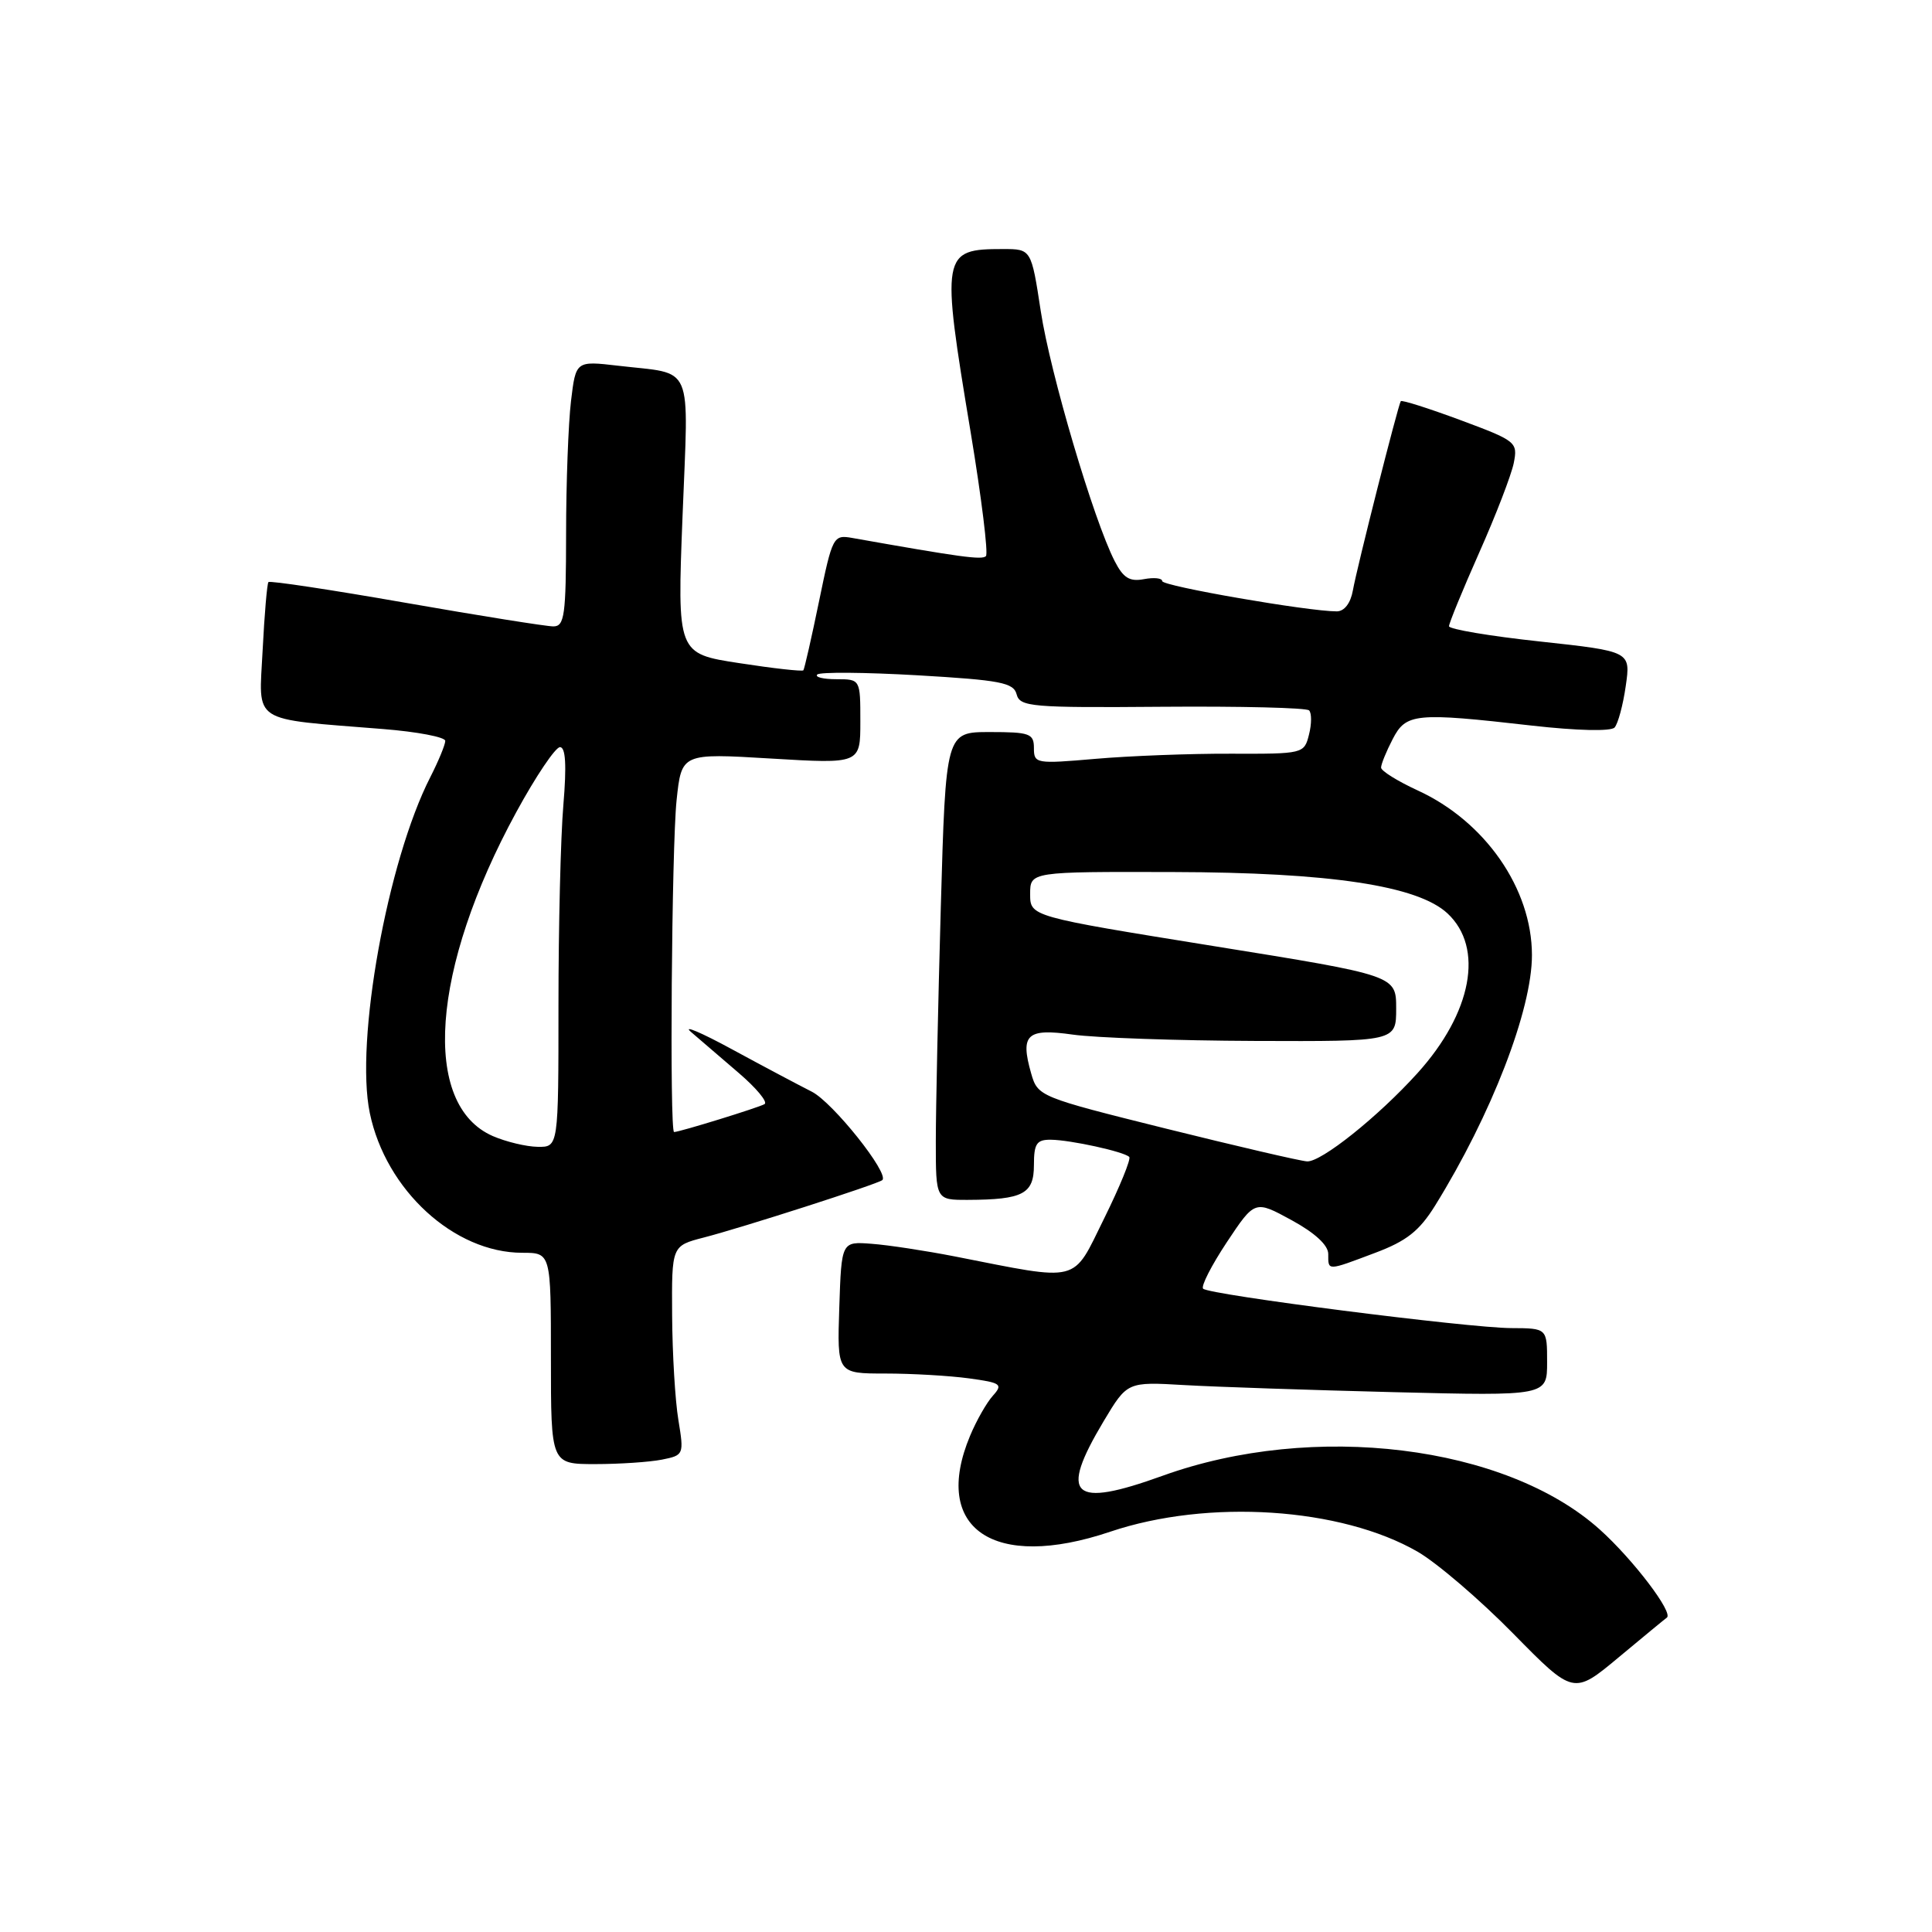 <?xml version="1.0" encoding="UTF-8" standalone="no"?>
<!DOCTYPE svg PUBLIC "-//W3C//DTD SVG 1.1//EN" "http://www.w3.org/Graphics/SVG/1.1/DTD/svg11.dtd" >
<svg xmlns="http://www.w3.org/2000/svg" xmlns:xlink="http://www.w3.org/1999/xlink" version="1.1" viewBox="0 0 256 256">
 <g >
 <path fill="currentColor"
d=" M 220.86 214.35 C 221.79 213.73 216.40 206.64 211.98 202.67 C 199.53 191.48 174.04 188.34 154.07 195.54 C 142.00 199.90 140.27 198.30 146.25 188.30 C 149.37 183.09 149.37 183.09 156.93 183.53 C 161.10 183.77 173.61 184.19 184.75 184.47 C 205.00 184.97 205.00 184.97 205.00 180.49 C 205.00 176.00 205.00 176.00 200.25 175.98 C 194.55 175.96 160.24 171.57 159.42 170.76 C 159.11 170.44 160.52 167.68 162.56 164.60 C 166.27 159.02 166.27 159.02 171.13 161.67 C 174.23 163.36 176.00 164.99 176.00 166.16 C 176.00 168.42 175.79 168.43 182.21 166.01 C 186.37 164.45 188.06 163.12 190.15 159.76 C 197.62 147.72 203.01 133.78 202.99 126.54 C 202.98 117.75 196.79 108.84 187.86 104.74 C 185.19 103.51 183.00 102.15 183.00 101.71 C 183.00 101.26 183.69 99.57 184.53 97.95 C 186.31 94.50 187.49 94.38 203.02 96.15 C 208.96 96.82 213.45 96.93 213.94 96.40 C 214.39 95.90 215.06 93.43 215.42 90.90 C 216.08 86.31 216.08 86.31 204.04 85.00 C 197.42 84.29 192.00 83.37 192.00 82.98 C 192.00 82.58 193.80 78.19 196.00 73.23 C 198.21 68.27 200.26 62.93 200.58 61.36 C 201.13 58.58 200.92 58.42 193.50 55.66 C 189.29 54.10 185.74 52.97 185.61 53.16 C 185.25 53.70 179.80 75.19 179.26 78.25 C 178.96 79.93 178.13 81.00 177.14 81.01 C 173.38 81.02 154.00 77.66 154.00 77.00 C 154.00 76.60 152.91 76.49 151.58 76.74 C 149.68 77.10 148.84 76.58 147.70 74.35 C 144.91 68.91 139.16 49.46 137.91 41.25 C 136.65 33.00 136.65 33.00 132.91 33.00 C 124.77 33.00 124.67 33.56 128.62 57.29 C 130.06 65.98 130.97 73.36 130.64 73.69 C 130.12 74.22 127.30 73.83 112.92 71.28 C 110.42 70.84 110.30 71.07 108.53 79.66 C 107.53 84.52 106.59 88.64 106.45 88.82 C 106.31 88.99 102.49 88.57 97.97 87.87 C 89.73 86.61 89.73 86.61 90.44 68.40 C 91.24 47.70 92.08 49.66 81.90 48.46 C 76.30 47.81 76.30 47.81 75.66 53.15 C 75.31 56.09 75.01 64.01 75.01 70.75 C 75.00 81.55 74.80 83.00 73.32 83.00 C 72.40 83.00 63.60 81.60 53.78 79.88 C 43.95 78.16 35.76 76.92 35.57 77.13 C 35.39 77.33 35.04 81.40 34.80 86.16 C 34.31 96.01 33.02 95.17 50.75 96.60 C 55.29 96.96 59.00 97.67 59.00 98.17 C 59.00 98.67 58.11 100.83 57.02 102.97 C 51.33 114.11 47.03 137.99 49.00 147.48 C 51.12 157.70 60.18 166.00 69.21 166.00 C 73.00 166.00 73.00 166.00 73.00 180.00 C 73.00 194.00 73.00 194.00 78.87 194.00 C 82.11 194.00 86.08 193.73 87.70 193.41 C 90.61 192.83 90.64 192.75 89.89 188.16 C 89.46 185.60 89.09 179.35 89.06 174.29 C 89.00 165.08 89.00 165.08 93.25 163.98 C 98.27 162.69 116.32 156.89 116.91 156.37 C 117.89 155.52 110.34 146.05 107.56 144.65 C 105.88 143.80 101.12 141.28 97.00 139.04 C 92.88 136.80 90.42 135.76 91.55 136.73 C 92.68 137.70 95.52 140.14 97.86 142.15 C 100.21 144.16 101.76 146.02 101.31 146.30 C 100.56 146.75 90.04 150.00 89.32 150.00 C 88.71 150.00 89.00 112.28 89.65 106.05 C 90.31 99.80 90.31 99.80 102.15 100.51 C 114.00 101.22 114.00 101.22 114.00 95.61 C 114.00 90.00 114.00 90.00 110.83 90.00 C 109.09 90.00 107.95 89.72 108.29 89.38 C 108.63 89.03 114.61 89.08 121.58 89.48 C 132.56 90.12 134.31 90.45 134.71 92.01 C 135.15 93.66 136.67 93.79 154.00 93.65 C 164.36 93.57 173.11 93.78 173.46 94.13 C 173.81 94.48 173.81 95.92 173.45 97.33 C 172.81 99.88 172.71 99.90 163.06 99.87 C 157.70 99.85 149.64 100.16 145.16 100.55 C 137.28 101.23 137.00 101.19 137.00 99.13 C 137.00 97.20 136.45 97.00 131.16 97.00 C 125.32 97.00 125.32 97.00 124.66 120.25 C 124.30 133.04 124.00 146.99 124.00 151.25 C 124.00 159.00 124.00 159.00 128.25 158.99 C 135.56 158.96 137.00 158.20 137.00 154.38 C 137.00 151.53 137.36 151.00 139.25 151.02 C 141.85 151.05 148.94 152.60 149.63 153.30 C 149.89 153.55 148.39 157.23 146.30 161.46 C 142.02 170.13 143.34 169.79 126.50 166.48 C 122.65 165.73 117.70 164.97 115.50 164.81 C 111.50 164.50 111.50 164.50 111.21 173.25 C 110.92 182.00 110.92 182.00 117.32 182.00 C 120.84 182.00 125.82 182.29 128.39 182.64 C 132.64 183.22 132.93 183.42 131.57 184.93 C 130.75 185.83 129.38 188.23 128.54 190.25 C 123.40 202.55 131.63 208.18 147.11 202.96 C 160.09 198.59 177.68 199.74 187.86 205.62 C 190.41 207.10 196.10 211.97 200.50 216.45 C 208.50 224.59 208.50 224.59 214.50 219.59 C 217.80 216.84 220.66 214.48 220.86 214.35 Z  M 154.51 149.55 C 137.69 145.36 137.51 145.29 136.63 142.22 C 135.16 137.06 136.06 136.23 142.15 137.09 C 145.09 137.51 155.94 137.89 166.25 137.93 C 185.00 138.00 185.00 138.00 185.00 133.63 C 185.00 129.25 185.00 129.25 160.75 125.35 C 136.50 121.44 136.50 121.44 136.50 118.47 C 136.50 115.50 136.50 115.50 155.50 115.55 C 176.25 115.60 187.86 117.36 191.80 121.03 C 196.67 125.57 195.06 134.19 187.83 142.19 C 182.61 147.97 175.04 154.01 173.19 153.89 C 172.26 153.83 163.86 151.87 154.51 149.55 Z  M 65.31 150.54 C 55.80 146.40 57.10 128.37 68.41 107.61 C 70.99 102.87 73.60 99.00 74.20 99.00 C 74.95 99.00 75.09 101.38 74.65 106.65 C 74.29 110.86 74.00 122.78 74.00 133.15 C 74.00 152.00 74.00 152.00 71.25 151.96 C 69.74 151.94 67.07 151.30 65.31 150.54 Z "/>
</g>
</svg>